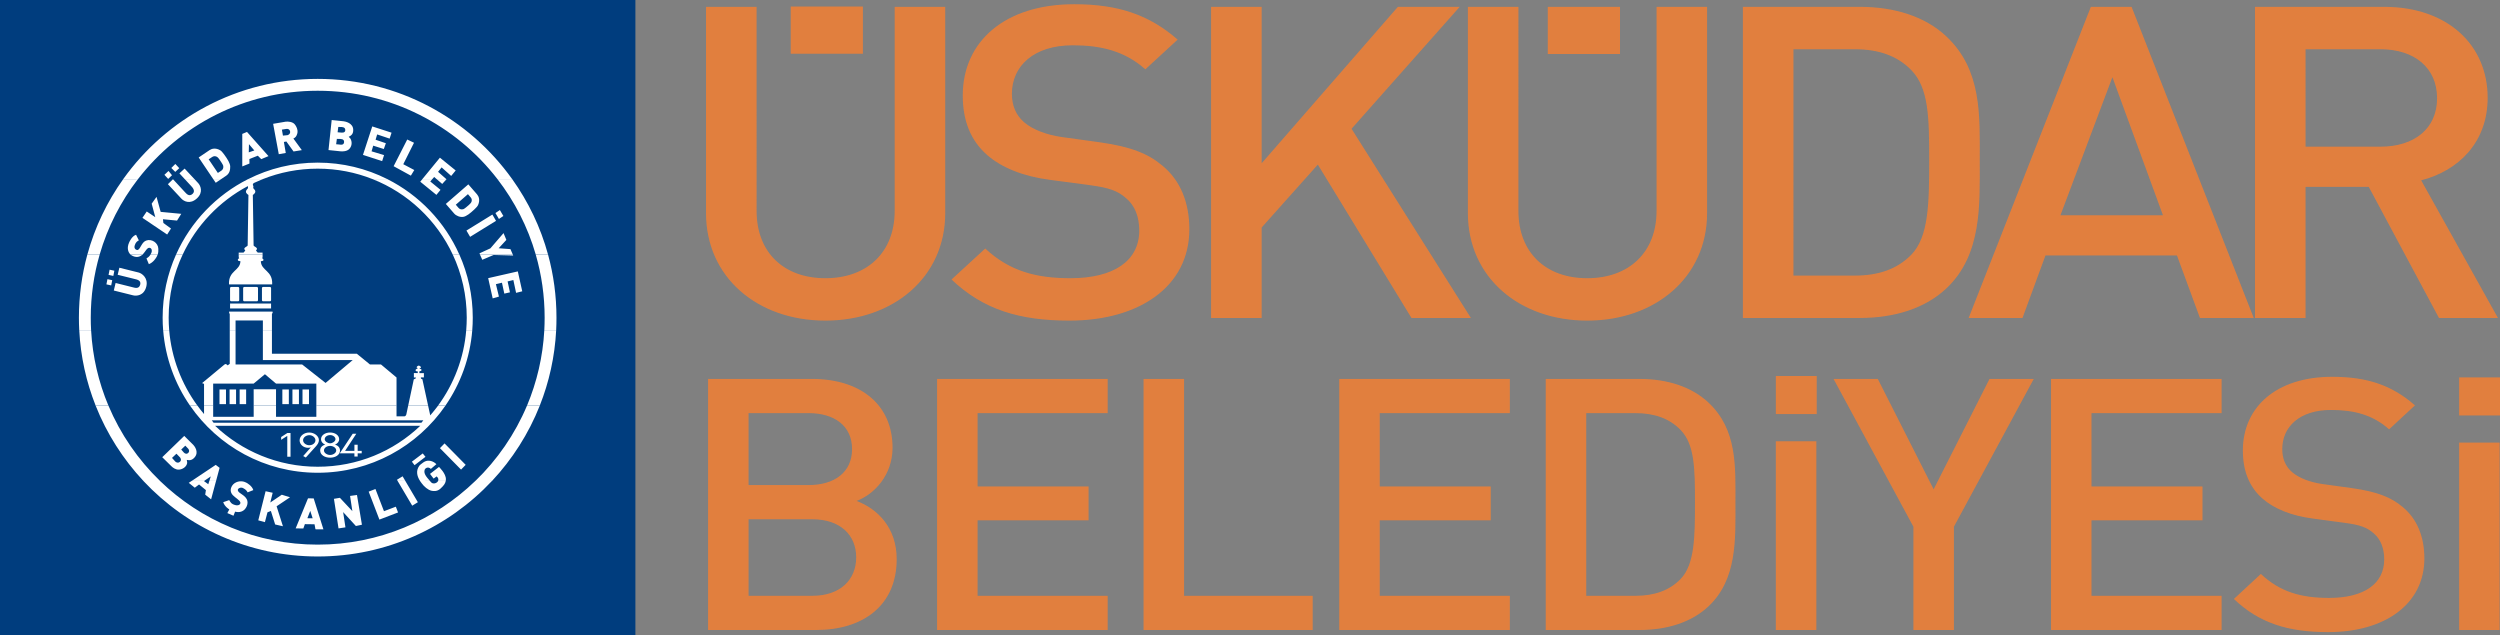 <?xml version="1.0" encoding="utf-8"?>
<!-- Generator: Adobe Illustrator 16.0.0, SVG Export Plug-In . SVG Version: 6.00 Build 0)  -->
<!DOCTYPE svg PUBLIC "-//W3C//DTD SVG 1.1//EN" "http://www.w3.org/Graphics/SVG/1.1/DTD/svg11.dtd">
<svg version="1.1" id="Layer_1" xmlns="http://www.w3.org/2000/svg" xmlns:xlink="http://www.w3.org/1999/xlink" x="0px" y="0px"
	 width="770.75px" height="195.889px" viewBox="0 0 770.75 195.889" enable-background="new 0 0 770.75 195.889"
	 xml:space="preserve">
<rect x="0" y="0" width="770.75" height="195.889" fill="#808080" stroke="none"/>
<path fill="#E17F3E" d="M243.781,16.563h22.25V2.014h-22.25V16.563z M291.414,65.704V2.109h-15.586v62.915
	c0,12.803-8.514,20.749-21.357,20.749s-21.213-7.946-21.213-20.749V2.109h-15.593v63.595c0,19.802,15.88,33.142,36.806,33.142
	C275.399,98.845,291.414,85.506,291.414,65.704z M366.677,70.683c0-8.214-2.743-15.085-8.373-19.667
	c-4.332-3.642-9.667-5.796-19.199-7.142l-11.685-1.616c-4.764-0.671-8.952-2.292-11.544-4.444c-2.744-2.287-3.905-5.392-3.905-8.889
	c0-8.496,6.641-14.96,18.771-14.96c8.657,0,16.015,1.75,22.367,7.407l9.961-9.157c-8.806-7.68-18.335-10.911-31.896-10.911
	c-21.36,0-34.355,11.452-34.355,28.151c0,7.819,2.457,13.882,7.507,18.328c4.471,3.905,11.112,6.605,19.481,7.677l12.123,1.616
	c6.063,0.809,8.662,1.752,11.258,4.039c2.746,2.299,4.046,5.796,4.046,9.972c0,9.302-7.796,14.686-21.219,14.686
	c-10.533,0-18.761-2.155-26.262-9.156l-10.396,9.557c9.814,9.302,20.927,12.671,36.369,12.671
	C351.235,98.845,366.677,88.335,366.677,70.683z M453.477,98.03l-36.795-58.328l33.337-37.593h-19.053l-42.001,48.229V2.109h-15.586
	V98.03h15.586V70.146l17.32-19.403l28.871,47.287H453.477z M526.295,65.704V2.109h-15.58v62.915c0,12.803-8.52,20.749-21.37,20.749
	c-12.837,0-21.218-7.946-21.218-20.749V2.109h-15.578v63.595c0,19.802,15.874,33.142,36.796,33.142
	C510.28,98.845,526.295,85.506,526.295,65.704z M610.359,49.397c0-13.87,0.717-27.889-10.391-38.261
	c-6.496-6.06-15.88-9.027-26.561-9.027H537.33V98.03h36.078c10.681,0,20.064-2.955,26.561-9.018
	C611.076,78.63,610.359,63.277,610.359,49.397z M594.768,49.397c0,13.202-0.141,23.575-5.483,29.104
	c-4.325,4.442-10.096,6.464-17.464,6.464h-18.904V15.181h18.904c7.368,0,13.139,2.018,17.464,6.464
	C594.627,27.168,594.768,36.195,594.768,49.397z M694.832,98.03L657.165,2.109h-12.556L606.937,98.03h16.598l7.079-19.262h40.549
	l7.08,19.262H694.832z M666.84,66.37h-31.607l16.021-42.57L666.84,66.37z M770.118,98.03l-23.672-42.432
	c11.544-2.967,20.501-11.724,20.501-25.464c0-16.305-12.416-28.024-31.903-28.024h-39.833V98.03h15.594V57.618h19.487L751.93,98.03
	H770.118z M751.354,30.271c0,9.431-7.065,14.949-17.462,14.949h-23.087V15.181h23.087C744.288,15.181,751.354,20.84,751.354,30.271z
	 M477.183,16.658h22.263V2.109h-22.263V16.658z"/>
<path fill="#E17F3E" d="M770.75,116.35h-12.599v11.741h12.599V116.35z M276.449,172.38c0-9.786-6.01-15.55-12.369-17.941
	c5.543-2.066,11.093-8.041,11.093-16.422c0-13.041-9.596-21.196-24.851-21.196h-32.019v77.408h33.289
	C266.162,194.229,276.449,186.623,276.449,172.38z M263.964,171.832c0,6.854-4.858,11.853-13.527,11.853h-19.652v-23.593h19.652
	C259.106,160.091,263.964,164.985,263.964,171.832z M341.503,194.229v-10.545h-40.111v-23.269h34.216v-10.434h-34.216v-22.615
	h40.111v-10.546h-52.599v77.408H341.503z M404.703,194.229v-10.545h-39.654v-66.863h-12.488v77.408H404.703z M465.484,194.229
	v-10.545h-40.105v-23.269h34.214v-10.434h-34.214v-22.615h40.105v-10.546h-52.593v77.408H465.484z M535.039,154.981
	c0-11.191,0.59-22.504-8.323-30.877c-5.203-4.885-12.711-7.283-21.265-7.283h-28.902v77.408h28.902
	c8.554,0,16.062-2.39,21.265-7.281C535.629,178.573,535.039,166.18,535.039,154.981z M522.562,154.981
	c0,10.65-0.121,19.031-4.395,23.486c-3.472,3.586-8.091,5.217-13.989,5.217h-15.143v-56.317h15.143
	c5.898,0,10.518,1.639,13.989,5.223C522.44,137.046,522.562,144.33,522.562,154.981z M547.488,194.229h12.494v-58.193h-12.494
	V194.229z M627.014,116.821h-13.646l-17.224,34.033l-17.224-34.033h-13.639l24.62,45.556v31.853h12.492v-31.853L627.014,116.821z
	 M684.92,194.229v-10.545h-40.114v-23.269h34.223v-10.434h-34.223v-22.615h40.114v-10.546h-52.592v77.408H684.92z M747.432,172.155
	c0-6.622-2.207-12.169-6.714-15.873c-3.467-2.925-7.74-4.669-15.376-5.758l-9.363-1.302c-3.81-0.547-7.164-1.849-9.244-3.591
	c-2.2-1.842-3.114-4.352-3.114-7.171c0-6.855,5.309-12.07,15.017-12.07c6.945,0,12.837,1.419,17.92,5.975l7.978-7.389
	c-7.057-6.192-14.679-8.808-25.546-8.808c-17.112,0-27.516,9.251-27.516,22.72c0,6.313,1.968,11.207,6.011,14.791
	c3.584,3.151,8.906,5.329,15.606,6.201l9.709,1.302c4.863,0.652,6.944,1.412,9.026,3.254c2.192,1.855,3.226,4.682,3.226,8.057
	c0,7.494-6.235,11.846-16.99,11.846c-8.438,0-15.03-1.743-21.034-7.389l-8.323,7.712c7.859,7.501,16.759,10.222,29.132,10.222
	C735.051,194.883,747.432,186.405,747.432,172.155z M758.151,194.229h12.486v-57.772h-12.486V194.229z M262.691,138.46
	c0,7.171-5.435,11.086-13.413,11.086h-18.494v-22.18h18.494C257.257,127.367,262.691,131.283,262.691,138.46z M560.095,115.922
	h-12.606v11.738h12.606V115.922z"/>
<rect fill="#003D7E" width="195.893" height="195.889"/>
<path fill="#FFFFFF" d="M96.708,153.653l-1.75-0.014l-3.806,9.265l2.37,0.028l0.467-1.335l2.981,0.04l0.287,1.547l2.454,0.015
	L96.708,153.653 M95.651,157.504l0.741,2.284l-1.634-0.021L95.651,157.504z M79.625,160.422l2.046,0.556l0.791-3.031l1.051-0.415
	l1.318,4.164l2.397,0.547l-1.951-6.158l4.141-2.771l-2.542-0.793l-3.543,2.404l0.734-3.01l-2.182-0.471L79.625,160.422z
	 M78.094,151.1c-0.359-1.273-1.829-2.136-2.211-2.326c-1.747-0.901-3.6-0.142-4.296,0.941c-0.707,1.089-0.563,2.138,0.187,2.938
	c0.748,0.803,2.095,1.49,2.316,2.208c0.172,0.549-0.447,1.125-1.477,0.871c-1.336-0.309-1.575-0.941-1.951-1.546l-1.842,0.634
	c0.426,1.405,1.874,2.234,1.874,2.234l-0.604,1.132l1.891,0.822l0.505-1.266c2.844,0.76,4.13-1.896,3.786-3.29
	c-0.454-1.876-2.714-2.206-2.945-3.274c-0.13-0.605,0.893-1.076,1.605-0.703c1.003,0.533,1.102,0.843,1.417,1.321L78.094,151.1z
	 M113.662,151.571l3.311,8.619l5.747-2.201l-0.685-1.777l-3.655,1.392l-2.629-6.848L113.662,151.571z M104.369,162.904l-1.417-9.117
	l1.842-0.311l3.839,4.105l-0.707-4.688l2.129-0.289l1.526,9.168l-1.863,0.395l-3.93-4.297l0.71,4.711L104.369,162.904z
	 M146.531,148.281c-12.583,12.162-29.716,19.629-48.584,19.629c-18.873,0-36.002-7.467-48.592-19.615l-5.146-0.014
	c13.434,14.327,32.538,23.284,53.738,23.284c21.196,0,40.299-8.957,53.733-23.298L146.531,148.281z M129.493,148.281
	c0.158,0.239,0.331,0.479,0.517,0.717c0.721,1.013,1.93,2.04,2.98,2.293c0.556,0.119,1.766,0.315,2.789-0.634
	c1.004-0.928,1.49-1.531,1.642-2.383l-2.362,0.007c-0.31,0.696-1.559,1.111-2.177,0.374c-0.098-0.121-0.207-0.246-0.309-0.36
	L129.493,148.281z M122.59,148.281l4.498,7.621l1.74-1.068l-3.863-6.553H122.59z M59.073,148.281l-0.878,0.578l1.86,1.504
	l1.314-0.999l2.112,1.736l-0.217,1.398l1.821,1.449l1.518-5.667h-2.07l-0.32,1.006l-1.335-0.97l0.049-0.036H59.073z"/>
<path fill="#FFFFFF" d="M65.302,129.595h65.208l-0.59,0.737H65.854L65.302,129.595 M129.563,131.283
	c-8.241,7.846-19.335,12.612-31.616,12.612c-12.244,0-23.396-4.81-31.632-12.619L129.563,131.283z M54.395,139.879l1.086,1.118
	c0.124,0.127,0.577,0.76,0.054,1.315c-0.528,0.556-1.22,0.267-1.477,0l-1.03-1.139L54.395,139.879z M50.019,140.957l2.829,2.783
	c0.366,0.386,1.293,1.11,2.316,1.047c1.044-0.069,2.074-0.724,2.426-1.624c0.239-0.604,0.067-0.765-0.008-1.377
	c0.665,0.126,1.526,0.294,2.451-0.815c1.402-1.688-0.158-3.516-0.433-3.81l-2.794-2.771L50.019,140.957z M57.13,137.398l0.878,0.915
	c0.123,0.125,0.577,0.73,0.049,1.286c-0.524,0.556-1.107,0.19-1.367-0.077l-0.819-0.928L57.13,137.398z M137.057,136.704
	l-1.422,1.461l6.507,6.615l1.426-1.47L137.057,136.704z M127.809,143.416l-0.823-1.082l3.348-2.544l0.843,1.047L127.809,143.416z
	 M88.568,134.39v6.419h1.001v-7.319h-0.967l-1.923,1.237v0.872L88.568,134.39z M109.271,137.118L109.264,139l-2.865-0.007
	l3.448-5.271h-1.103l-4,6.037h4.52v0.999h1.003v-0.999h1.244V139h-1.244v-1.883H109.271z M98.71,138.875
	c0,1.378,1.398,2.228,3.061,2.228c1.655,0,3.05-0.85,3.05-2.228c0-0.803-0.53-1.52-1.54-1.786c0.799-0.353,1.282-0.941,1.282-1.673
	c0-1.217-1.246-2.074-2.792-2.074c-1.554,0-2.802,0.857-2.802,2.074c0,0.731,0.482,1.32,1.285,1.673
	C99.243,137.356,98.71,138.073,98.71,138.875z M101.771,137.469c0.977,0,1.884,0.612,1.884,1.406c0,0.745-0.928,1.392-1.884,1.392
	c-0.957,0-1.895-0.646-1.895-1.392C99.875,138.082,100.783,137.469,101.771,137.469z M101.771,134.137
	c0.878,0,1.655,0.563,1.655,1.279c0,0.59-0.843,1.258-1.655,1.258c-0.823,0-1.662-0.668-1.662-1.258
	C100.108,134.7,100.885,134.137,101.771,134.137z M95.342,137.266c-0.928,0-1.902-0.661-1.902-1.547
	c0-0.845,0.899-1.555,1.975-1.555c0.977,0,1.835,0.773,1.835,1.555C97.25,136.527,96.487,137.266,95.342,137.266z M94.283,141.053
	l3.059-3.388c0.527-0.576,0.98-1.223,0.98-1.955c0-1.307-1.441-2.368-2.987-2.368c-1.635,0-2.967,1.075-2.967,2.432
	c0,1.183,1.118,2.285,2.609,2.285c0.309,0,0.611-0.042,0.868-0.147l-2.366,2.685L94.283,141.053z M137.42,148.281
	c0.027-0.154,0.041-0.303,0.049-0.471c0.083-1.786-2.131-3.859-2.131-3.859l-2.767,2.151l1.111,1.448l0.941-0.682
	c0.116,0.211,0.625,0.441,0.503,1.181c-0.014,0.077-0.036,0.162-0.063,0.231H137.42z M132.572,148.281
	c-1.016-1.152-2.063-2.25-1.635-3.494c0.267-0.556,1.083-0.983,1.901-0.23l1.706-1.45c-0.127-0.154-2.049-2.003-4.109-0.49
	c-0.618,0.464-0.95,0.688-1.183,1.013c-1.021,1.434-0.783,3.05,0.247,4.652H132.572z M124.973,148.281l-0.851-1.441l-1.742,1.076
	l0.217,0.365H124.973z M62.926,148.281l2.06-1.412l-0.446,1.412h2.07l1.09-4.05l-1.189-0.912l-7.43,4.962H62.926z M44.216,148.281
	c-6.271-6.705-11.302-14.566-14.735-23.227l3.943-0.015c3.709,8.815,9.164,16.711,15.938,23.255L44.216,148.281z M162.479,125.04
	c-3.708,8.815-9.164,16.711-15.941,23.255l5.151-0.014c6.26-6.705,11.294-14.566,14.727-23.227L162.479,125.04z M62.905,125.04
	v2.608c-0.713-0.851-1.399-1.708-2.053-2.608h-2.281c8.623,12.514,23.041,20.711,39.376,20.711c16.341,0,30.763-8.197,39.385-20.696
	l-2.26-0.015c-0.763,1.026-1.579,2.039-2.425,3.022l-0.665-3.022h-6.134l-0.566,2.657c0,0,0.022,0.128-0.188,0.422
	c-0.209,0.295-0.525,0.239-0.525,0.239h-2.319v-3.318H97.53v3.452H85.098v-3.452h-6.889v3.452H65.721v-3.452H62.905z"/>
<path fill="#FFFFFF" d="M67.668,120.062h2.004v4.528h-2.004V120.062z M70.779,120.062h1.999v4.528h-1.999V120.062z M73.883,120.062
	h2v4.528h-2V120.062z M87.049,120.062h2v4.528h-2V120.062z M90.157,120.062h2.003v4.528h-2.003V120.062z M93.26,120.062h2v4.528h-2
	V120.062z M131.982,125.04l-1.762-8.113l-0.438-0.195l-0.04-0.381h0.945v-1.307h-1.392v-0.563c0,0,0.578-0.064,0.671-0.365
	c0.095-0.303-0.583-0.493-0.583-0.493v-0.21c0,0,0.28,0.118,0.398-0.119c0.119-0.233-0.542-0.556-0.542-0.556h-0.302
	c0,0-0.411,0.231-0.481,0.421c-0.082,0.197,0.273,0.282,0.273,0.282v0.182c0,0-0.665,0.162-0.605,0.556
	c0.051,0.401,0.67,0.316,0.67,0.316v0.514h-1.197v1.371h0.605l-0.027,0.28l-0.605,0.296l-1.723,8.084H131.982z M78.209,125.04
	l-0.007-5.034h6.896v5.034H78.209z M58.571,125.04c-4.637-6.699-7.596-14.664-8.271-23.266h1.855
	c0.728,8.658,3.853,16.636,8.696,23.266H58.571z M29.481,125.04c-2.872-7.248-4.63-15.072-5.048-23.249l3.652-0.017
	c0.446,8.207,2.302,16.053,5.339,23.28L29.481,125.04z M167.811,101.774c-0.44,8.207-2.302,16.047-5.333,23.28l3.936-0.015
	c2.88-7.248,4.63-15.072,5.055-23.249L167.811,101.774z M143.74,101.774c-0.707,8.658-3.818,16.615-8.668,23.245l2.26,0.021
	c4.629-6.706,7.589-14.664,8.271-23.266H143.74z M70.832,101.774v10.386l-0.637,0.479c0,0-0.13-0.128-0.415-0.345
	c-0.295-0.211-0.664,0.161-0.664,0.161l-6.816,5.659l0.605,0.239v6.686h2.813v-6.777h12.485l3.476-2.889l3.42,2.889H97.53v6.777
	h24.719v-8.66l-4.784-4.007h-3.399l-4.06-3.319H83.837v-7.279h-2.792v9.233h27.698l-8.369,7.051l-7.216-5.686H72.624v-10.599H70.832
	z"/>
<path fill="#FFFFFF" d="M70.929,93.576h12.64v1.526h-12.64V93.576z M71.292,88.466h2.101c0.194,0,0.359,0.165,0.359,0.358v3.708
	c0,0.193-0.165,0.358-0.359,0.358h-2.101c-0.197,0-0.363-0.165-0.363-0.358v-3.708C70.929,88.631,71.095,88.466,71.292,88.466z
	 M81.109,88.466h2.102c0.201,0,0.362,0.165,0.362,0.358v3.708c0,0.193-0.162,0.358-0.362,0.358h-2.102
	c-0.193,0-0.351-0.165-0.351-0.358v-3.708C80.758,88.631,80.916,88.466,81.109,88.466z M75.324,88.466h3.862
	c0.197,0,0.355,0.165,0.355,0.358v3.708c0,0.193-0.158,0.358-0.355,0.358h-3.862c-0.204,0-0.362-0.165-0.362-0.358v-3.708
	C74.961,88.631,75.12,88.466,75.324,88.466z M45.101,88.364c0.661-2.665-1.339-4.089-2.369-4.349l-5.93-1.475l-0.521,2.175
	l5.242,1.3c0.584,0.145,2.039,0.384,1.716,1.688c-0.376,1.504-1.694,0.999-2.19,0.894l-5.406-1.354l-0.556,2.323l5.933,1.484
	C42.05,91.309,44.387,91.214,45.101,88.364z M159.641,83.672l-9.135,2.08l1.39,6.24l1.922-0.552l-0.928-3.832l1.862-0.445
	l0.729,3.36l1.735-0.395l-0.72-3.363l1.772-0.43l0.84,3.951l1.901-0.474L159.641,83.672z M33.786,83.144l1.466,0.316l-0.31,1.607
	l-1.476-0.318L33.786,83.144z M33.123,86.068l1.476,0.316l-0.317,1.608l-1.476-0.321L33.123,86.068z M72.624,101.777V98.79h8.422
	v2.987h2.792v-5.02c0.369-0.316,0.182-0.682,0.182-0.682H70.641c-0.077,0.365,0.19,0.739,0.19,0.739v4.962H72.624z M50.292,101.777
	c-0.102-1.268-0.151-2.54-0.151-3.83c0-6.925,1.474-13.506,4.124-19.445l2.039,0.013C53.537,84.42,51.998,91,51.998,97.947
	c0,1.29,0.056,2.569,0.158,3.837L50.292,101.777z M24.425,101.777c-0.063-1.261-0.098-2.54-0.098-3.83
	c0-6.733,0.907-13.253,2.597-19.445l3.793,0.013c-1.786,6.166-2.735,12.686-2.735,19.432c0,1.277,0.028,2.554,0.102,3.82
	L24.425,101.777z M165.177,78.515c1.786,6.166,2.736,12.686,2.736,19.432c0,1.277-0.036,2.554-0.102,3.82l3.659,0.01
	c0.063-1.261,0.092-2.54,0.092-3.83c0-6.733-0.9-13.253-2.591-19.445L165.177,78.515z M147.987,78.515l0.699,1.579l3.497-1.483
	l6.033,0.165l-0.105-0.26H147.987z M139.606,78.515c2.753,5.912,4.292,12.492,4.292,19.432c0,1.277-0.06,2.554-0.158,3.813
	l1.862,0.017c0.102-1.268,0.151-2.54,0.151-3.83c0-6.925-1.477-13.506-4.123-19.452L139.606,78.515z M73.594,78.515v0.644
	c0,0.366,0.158,0.445,0.158,0.445s-0.461,0.187-0.438,0.539c0.027,0.362,0.459,0.294,0.814,0.396
	c-0.102,2.981-3.736,2.845-3.528,7.132H83.91c0.215-4.288-3.392-4.151-3.5-7.132c0.355-0.102,0.794-0.034,0.816-0.396
	c0.028-0.352-0.433-0.539-0.433-0.539s0.158-0.08,0.158-0.445v-0.644H73.594z M46.384,78.515c-0.396,0.637-0.85,0.932-1.227,1.161
	l0.735,1.764c1.385-0.503,2.267-1.978,2.45-2.349c0.105-0.207,0.187-0.393,0.25-0.576H46.384z M40.265,78.515
	c0.123,0.088,0.25,0.184,0.387,0.26c1.097,0.625,2.252,0.632,3.248-0.253L40.265,78.515z"/>
<path fill="#FFFFFF" d="M51.537,72.304l1.181-1.849l-2.348-1.708L50.24,67.59l4.342,0.415l1.303-2.08L49.53,65.32l-1.27-4.626
	l-1.497,2.102l1.111,4.159l-2.636-1.754l-1.326,1.958L51.537,72.304 M137.448,62.873l2.556,2.94c0.625,0.727,1.786,1.194,2.797,1.05
	c0.974-0.138,2.163-1.096,3.459-2.306c0.612-0.559,0.998-1.023,1.142-1.368c0.658-1.504,0.211-2.646-0.336-3.274l-2.68-3.079
	L137.448,62.873z M152.925,68.086l-1.125-1.937l-7.997,4.931l1.132,1.938L152.925,68.086z M154.113,64.753l-1.368,0.928l1.072,1.829
	l1.375-0.921L154.113,64.753z M144.264,59.858l0.829,0.969c0.296,0.334,0.447,0.736,0.303,1.276
	c-0.095,0.359-0.467,0.763-0.852,1.095c-0.365,0.323-1.366,1.201-1.675,1.283c-0.625,0.186-1.147,0.034-1.513-0.397l-0.836-0.97
	L144.264,59.858z M158.11,78.515l-0.736-1.711l-3.637-0.269l2.376-2.576l-0.872-2.094l-4.053,4.699l-3.375,1.543l0.18,0.408H158.11z
	 M54.265,78.515c4.499-10.119,12.412-18.37,22.26-23.314l4.493,0.014c-0.967,0.391-1.909,0.805-2.844,1.244
	c0,0-0.081,0.173-0.197,0.362c-0.123,0.18,0.158,0.552,0.158,0.552s-0.078,0.313-0.056,0.576c0.028,0.269,0.633,0.513,0.633,1.132
	c0,0.552-0.763,1.03-0.763,1.03l0.239,15.563c0.007,0.217,0.682,0.445,0.949,0.787c0.26,0.345-0.214,0.791-0.214,0.791l0.552,0.634
	h1.476v0.632h-7.357v-0.632h1.477l0.556-0.634c0,0-0.479-0.445-0.218-0.791c0.268-0.341,0.949-0.569,0.949-0.787l0.239-15.563
	c0,0-0.805-0.478-0.762-1.03c0.049-0.639,0.604-0.863,0.632-1.132c0.021-0.263-0.056-0.576-0.056-0.576
	c-8.784,4.675-15.874,12.109-20.106,21.15L54.265,78.515z M43.906,78.515c0.035-0.029,0.081-0.063,0.123-0.105
	c0.777-0.763,1.368-2.342,2.26-1.971c0.583,0.234,0.604,0.961,0.397,1.471c-0.095,0.226-0.197,0.427-0.303,0.592l2.208,0.013
	c0.24-0.661,0.247-1.148,0.225-1.792c-0.053-1.892-2.081-3.188-3.765-2.556c-1.392,0.528-1.688,2.464-2.527,2.875
	c-0.331,0.158-1.395-0.238-0.974-1.427c0.288-0.941,0.815-1.29,1.255-1.511l-0.858-1.73c-1.258,0.433-1.985,2.032-2.158,2.43
	c-0.7,1.566-0.369,2.941,0.475,3.691L43.906,78.515z M26.925,78.515c2.31-8.478,6.096-16.34,11.065-23.294l4.548-0.006
	c-5.297,6.869-9.35,14.742-11.821,23.288L26.925,78.515z M153.357,55.214c5.303,6.869,9.356,14.742,11.82,23.288l3.793,0.013
	c-2.31-8.478-6.097-16.34-11.064-23.301H153.357z M134.611,55.214l1.725,1.497l1.318-1.448l-0.056-0.049H134.611z M130.229,55.214
	l-0.667,0.805l4.982,4.063l1.268-1.549l-3.159-2.585l0.632-0.734H130.229z M114.85,55.214c10.928,4.319,19.804,12.714,24.756,23.314
	l2.025-0.014c-4.5-10.119-12.405-18.37-22.261-23.314L114.85,55.214z M65.741,55.214l0.77,1.138l1.691-1.138H65.741z M56.95,55.214
	l1.979,2.131c0.412,0.438,1.427,1.504,0.446,2.425c-1.135,1.05-2.007-0.201-2.369-0.552L53.33,55.25l-1.564,1.536l4.168,4.467
	c0.721,0.777,2.658,1.888,4.809-0.114c2.004-1.873,1.072-3.918,0.348-4.695l-1.146-1.23H56.95z"/>
<path fill="#FFFFFF" d="M90.445,42.703c0.886-0.347,1.209-1.254,1.29-1.975c0.07-0.717-0.302-1.776-0.907-2.447
	c-0.654-0.728-1.979-0.872-2.78-0.763l-3.842,0.654l1.74,9.368l2.154-0.384l-0.577-3.389l0.763-0.145l2.21,3.08l2.555-0.415
	L90.445,42.703 M76.149,40.672l-1.456,0.612v10.028l2.219-0.892l-0.029-1.397l2.605-1.021l1.051,1.057l2.239-0.928L76.149,40.672z
	 M76.754,44.443l1.655,1.944l-1.712,0.583L76.754,44.443z M103.852,42.817l0.833,0.021c0.19,0.017,1.477-0.105,1.398,0.974
	c-0.08,1.079-1.188,0.77-1.563,0.734l-0.887-0.073L103.852,42.817z M125.552,43.012l-4.196,8.23l5.314,2.913l1.052-1.735
	l-3.392-1.792l3.31-6.616L125.552,43.012z M114.765,38.975l-2.862,8.78l5.914,1.915l0.59-1.855l-3.853-1.161l0.503-1.75l3.27,1.037
	l0.632-1.784l-3.167-1.079l0.486-1.635l3.841,1.29l0.598-1.828L114.765,38.975z M101.276,46.265L105,46.654
	c0.527,0.058,1.873,0.049,2.609-0.653c0.756-0.727,0.963-1.801,0.667-2.707c-0.207-0.622-0.323-0.693-0.77-1.118
	c0.583-0.33,1.412-0.668,1.395-2.116c-0.007-2.197-2.549-2.612-2.957-2.671l-3.686-0.387L101.276,46.265z M51.847,55.158
	l1.181-1.132l-1.079-1.319l-1.262,1.188L51.847,55.158z M52.817,51.786l1.241-1.237l1.209,1.298l-1.237,1.149L52.817,51.786z
	 M64.328,49.108l1.058-0.688c0.384-0.26,0.809-0.362,1.34-0.151c0.354,0.136,0.713,0.566,1.002,0.998
	c0.288,0.411,1.051,1.543,1.101,1.867c0.108,0.653-0.117,1.166-0.599,1.491l-1.064,0.688L64.328,49.108z M86.912,39.965l1.375-0.221
	c0.576-0.102,1.051,0.253,1.132,0.698c0.192,0.777-0.472,1.171-0.773,1.23l-1.417,0.138L86.912,39.965z M104.297,39.133l0.834,0.021
	c0.189,0.014,1.385-0.056,1.317,1.023c-0.049,0.872-1.106,0.721-1.483,0.682l-0.885-0.077L104.297,39.133z M133.286,55.214
	l0.569-0.654l0.749,0.654h2.988l-2.534-2.238l1.092-1.368l2.952,2.635l1.39-1.687l-4.865-3.944l-5.408,6.602H133.286z
	 M76.525,55.214c6.44-3.254,13.72-5.076,21.422-5.076c7.705,0,14.979,1.822,21.423,5.063l-4.52,0.014
	c-5.234-2.082-10.935-3.217-16.903-3.217c-5.983,0-11.698,1.144-16.929,3.224L76.525,55.214z M68.195,55.214l1.526-1.03
	c1.079-0.734,1.275-1.829,1.254-2.85c-0.017-0.97-0.823-2.269-1.853-3.691c-0.488-0.673-0.893-1.118-1.216-1.305
	c-1.41-0.829-2.597-0.527-3.291-0.059l-3.36,2.27l4.485,6.665H68.195z M59.938,55.214l-3.016-3.241l-1.613,1.47l1.641,1.771H59.938z
	 M37.99,55.214c13.347-18.696,35.231-30.891,59.957-30.891c24.727,0,46.604,12.194,59.952,30.891h-4.542
	c-12.791-16.563-32.855-27.235-55.41-27.235c-22.554,0-42.617,10.672-55.408,27.242L37.99,55.214z"/>
</svg>
